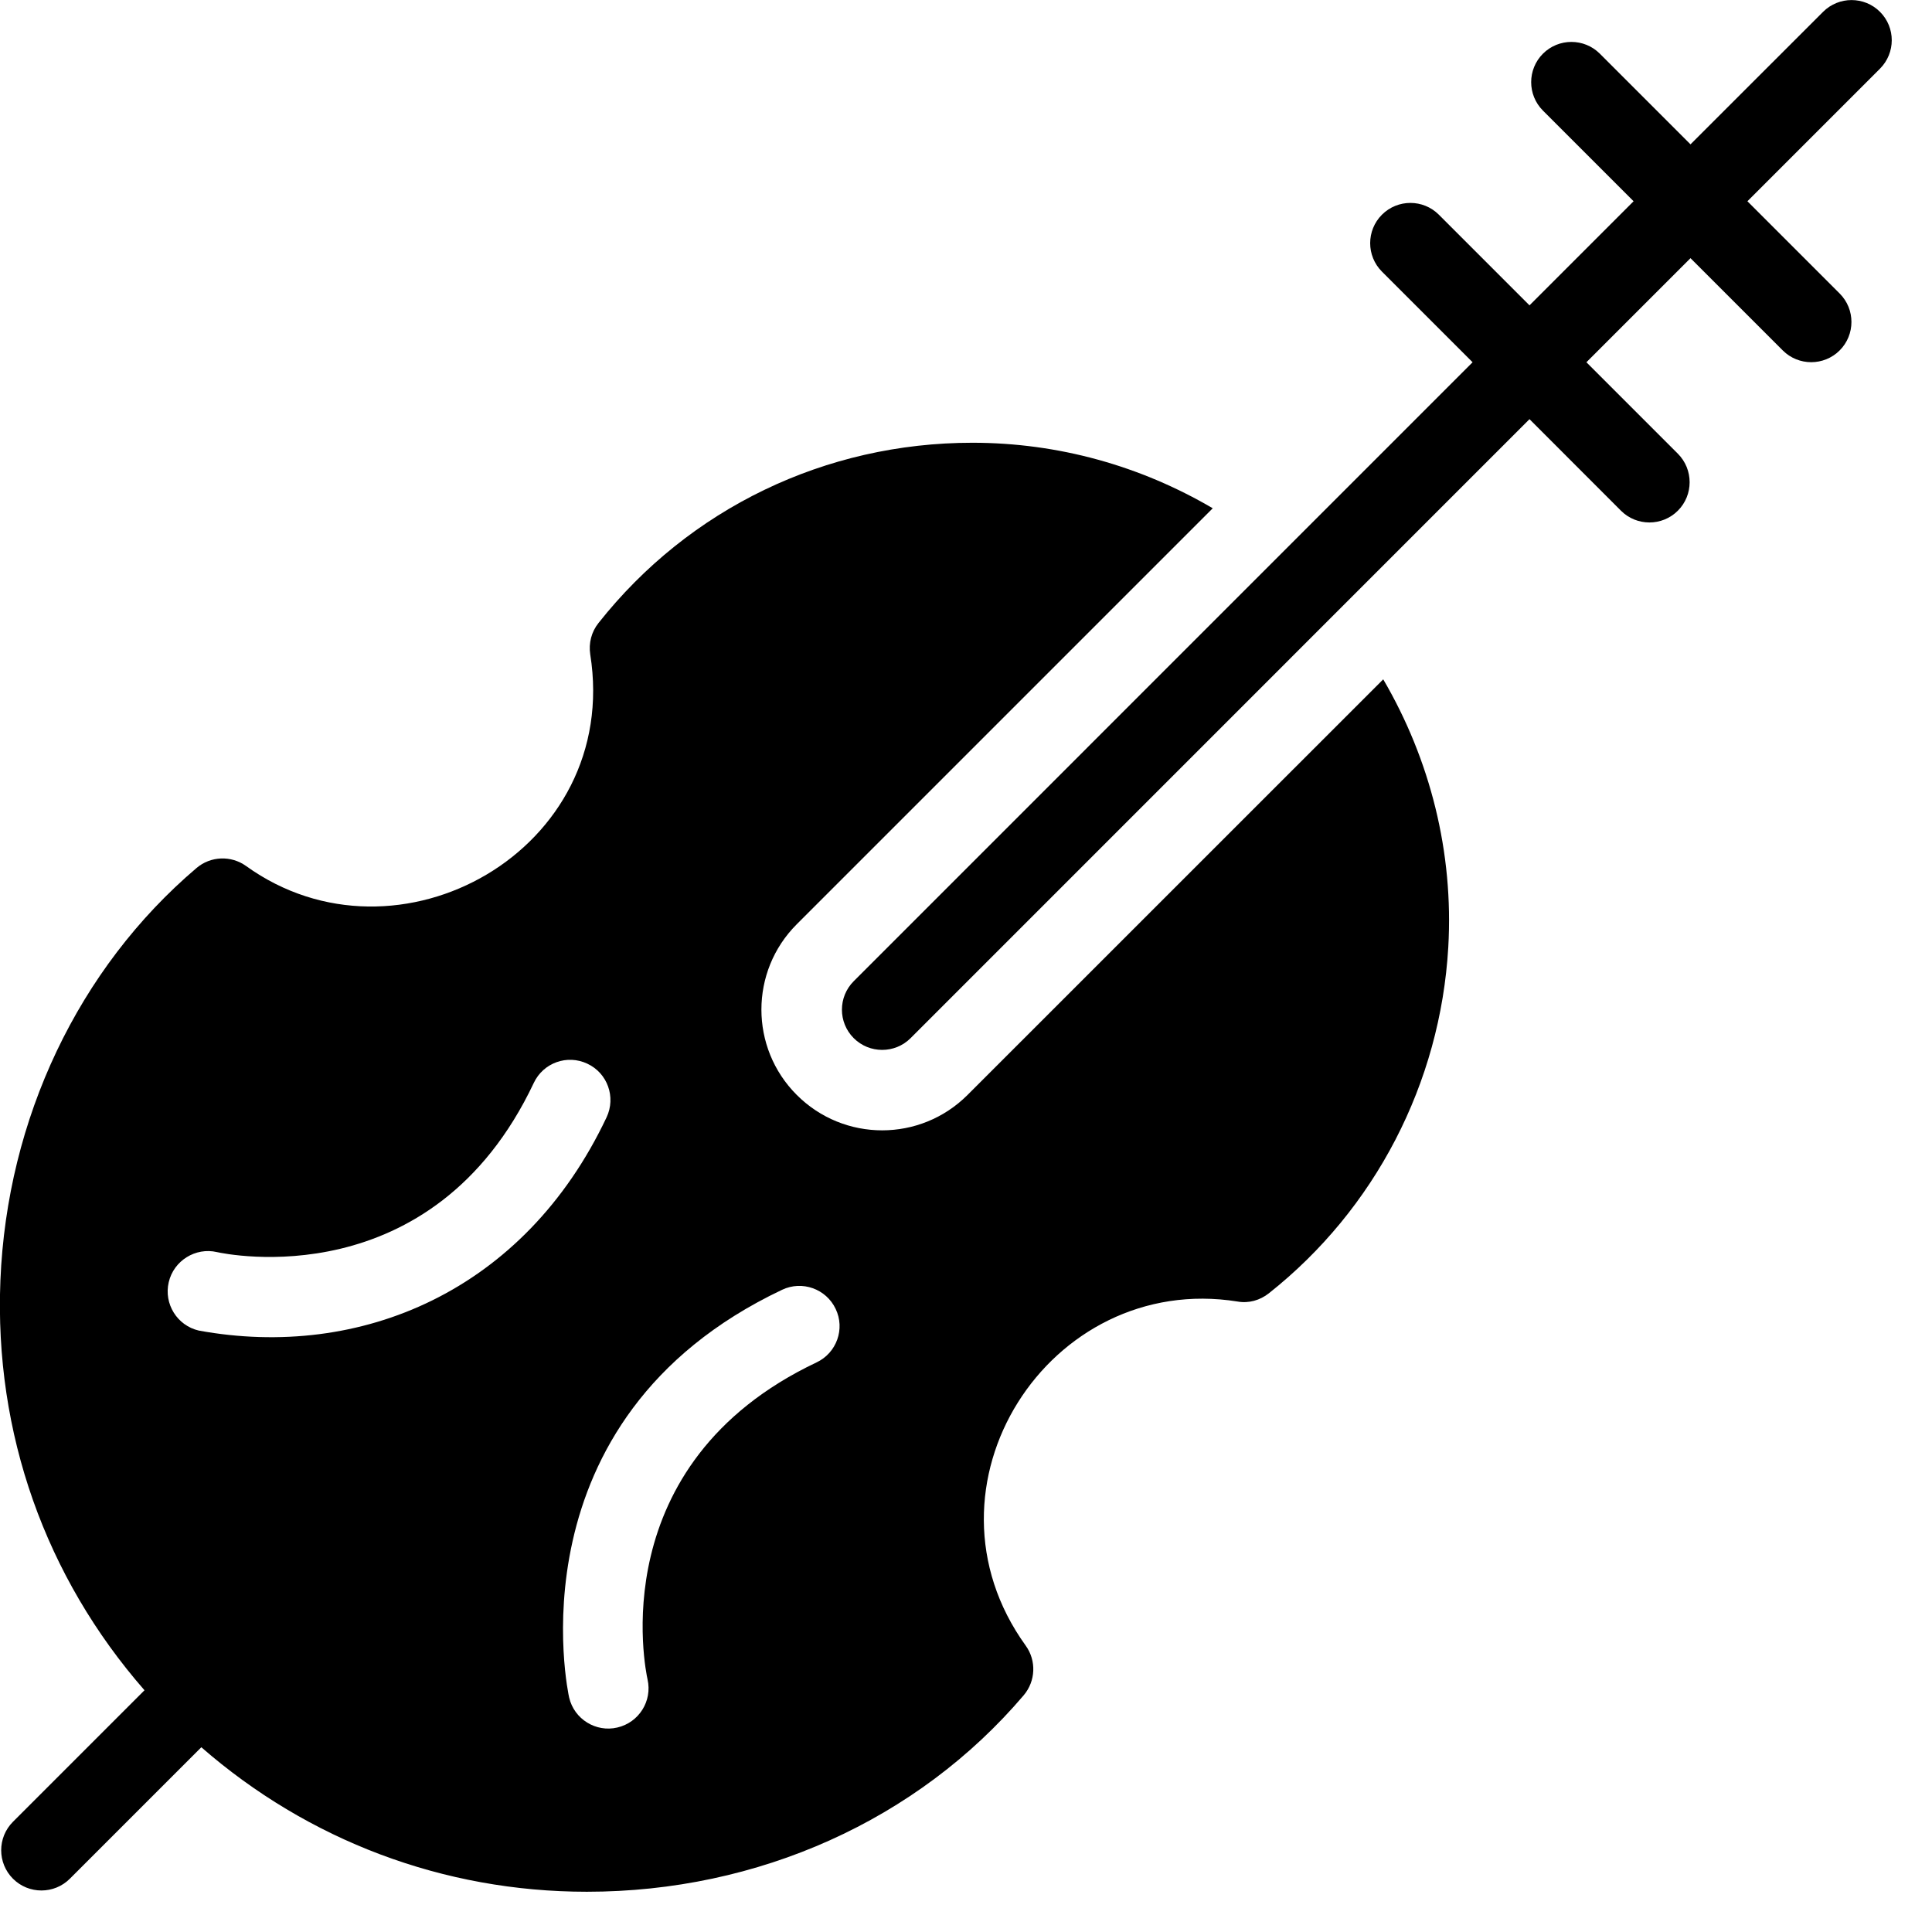 <?xml version="1.0" encoding="utf-8"?>
<!-- Generator: Adobe Illustrator 19.2.1, SVG Export Plug-In . SVG Version: 6.00 Build 0)  -->
<svg version="1.1" xmlns="http://www.w3.org/2000/svg" xmlns:xlink="http://www.w3.org/1999/xlink" x="0px" y="0px" width="24px"
	 height="24px" viewBox="0 0 24 24" enable-background="new 0 0 24 24" xml:space="preserve">
<g id="Filled_Icon">
	<g>
		<path d="M23.354,0.147c-0.195-0.195-0.512-0.195-0.707,0L21,1.793l-1.126-1.126c-0.195-0.195-0.512-0.195-0.707,0
			c-0.195,0.195-0.195,0.512,0,0.707L20.293,2.5L19,3.793l-1.126-1.126c-0.195-0.195-0.512-0.195-0.707,0
			c-0.195,0.195-0.195,0.512,0,0.707L18.293,4.5l-7.688,7.689c-0.195,0.195-0.195,0.512,0,0.707s0.512,0.195,0.707,0L19,5.207
			l1.136,1.137c0.195,0.195,0.512,0.195,0.707,0c0.195-0.195,0.195-0.512,0-0.708L19.707,4.5L21,3.207l1.146,1.146
			c0.195,0.195,0.512,0.195,0.707,0c0.195-0.195,0.195-0.512,0-0.707L21.707,2.5l1.646-1.646
			C23.549,0.658,23.549,0.342,23.354,0.147z"/>
		<path d="M12.019,13.602c-0.586,0.586-1.535,0.586-2.121,0c-0.586-0.585-0.586-1.536,0-2.121l5.167-5.167
			C14.167,5.787,13.146,5.5,12.079,5.5c-1.826,0-3.519,0.816-4.644,2.239C7.347,7.849,7.311,7.99,7.332,8.128
			c0.387,2.431-2.391,3.986-4.275,2.63c-0.187-0.134-0.441-0.124-0.616,0.025c-1.466,1.246-2.354,3.113-2.436,5.124
			c-0.077,1.899,0.561,3.684,1.79,5.09l-1.634,1.634c-0.195,0.195-0.195,0.512,0,0.707c0.195,0.195,0.512,0.195,0.707,0l1.633-1.633
			C3.828,22.862,5.507,23.5,7.29,23.5c2.13,0,4.108-0.89,5.427-2.441c0.149-0.176,0.159-0.43,0.025-0.616
			c-1.427-1.979,0.288-4.649,2.631-4.275c0.139,0.025,0.279-0.015,0.389-0.102c1.319-1.044,2.131-2.61,2.229-4.299
			c0.068-1.175-0.224-2.33-0.808-3.328L12.019,13.602z M2.47,16.529c-0.269-0.062-0.437-0.332-0.374-0.601
			c0.062-0.268,0.334-0.436,0.599-0.374c0.109,0.024,2.676,0.564,3.936-2.102c0.118-0.25,0.415-0.357,0.666-0.238
			c0.25,0.117,0.356,0.416,0.238,0.666C6.512,16.044,4.476,16.895,2.47,16.529z M10.144,16.924c-2.667,1.264-2.124,3.828-2.1,3.938
			c0.061,0.269-0.107,0.536-0.376,0.598c-0.263,0.062-0.535-0.102-0.598-0.373c-0.008-0.034-0.761-3.451,2.646-5.065
			c0.248-0.118,0.547-0.012,0.665,0.238C10.5,16.508,10.393,16.806,10.144,16.924z"/>
	</g>
</g>
<g id="Invisible_Shape">
	<rect fill="none" width="24" height="24"/>
</g>
</svg>
